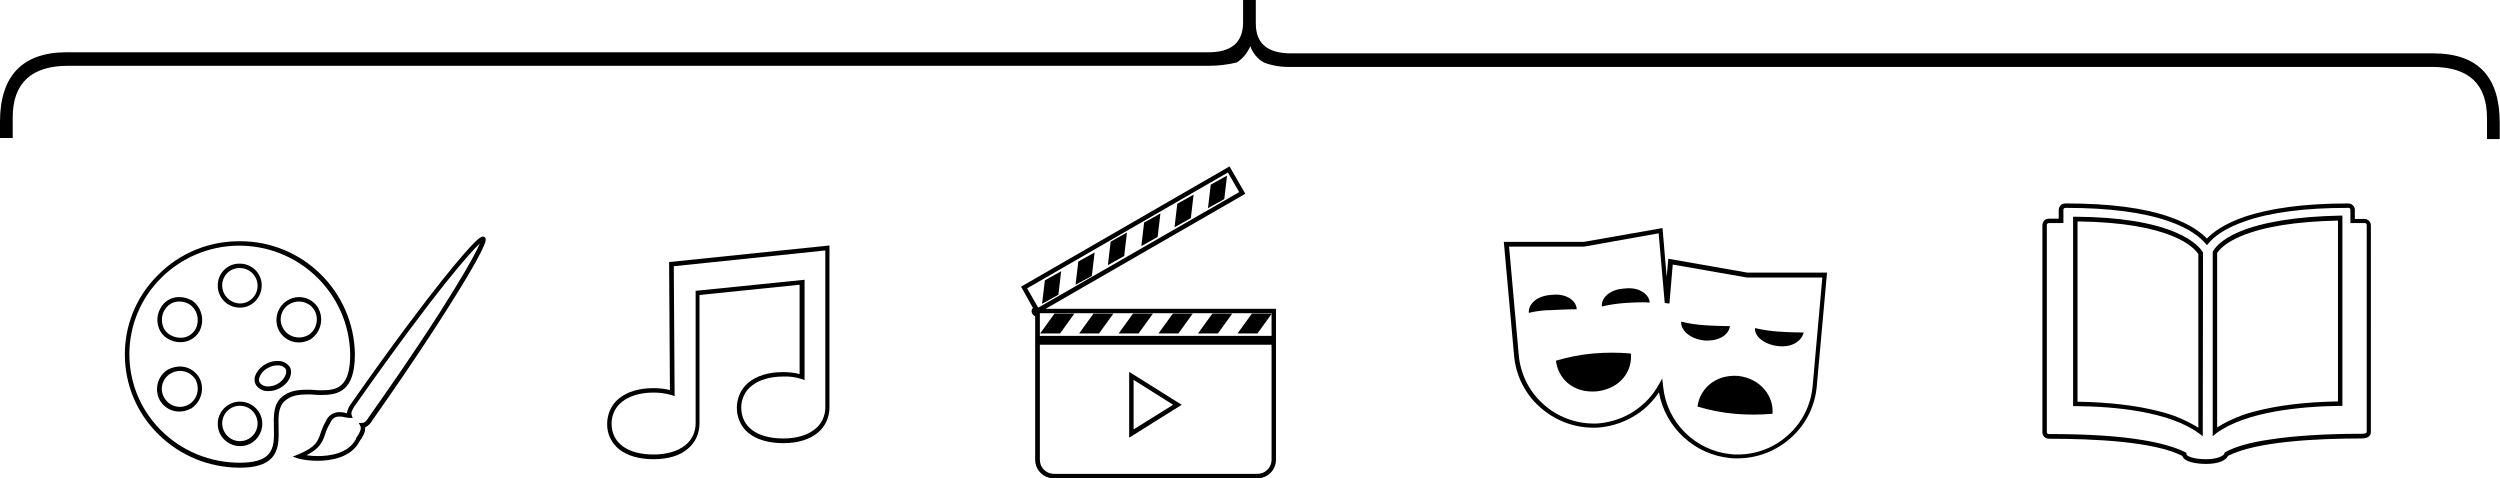 <?xml version="1.0" encoding="utf-8"?>
<!-- Generator: Adobe Illustrator 25.4.1, SVG Export Plug-In . SVG Version: 6.00 Build 0)  -->
<svg version="1.1" id="icones_interets" xmlns="http://www.w3.org/2000/svg" xmlns:xlink="http://www.w3.org/1999/xlink" x="0px"
	 y="0px" viewBox="0 0 904.2 173" style="enable-background:new 0 0 904.2 173;" xml:space="preserve">
<g id="Groupe_76">
	<path id="Tracé_84" d="M437.2,23.8H24.5c-13,0-19.9,6.2-19.9,18.6v7.5H0V44c0-16.6,8.2-25.1,24.1-25.1h413.1
		c8.2,0,12.4-3.6,12.4-10.8V0h4.6v8.5c0,7.2,4.2,10.8,12.7,10.8H880c16.3,0,24.1,8.5,24.1,25.1v5.9h-4.6v-7.5
		c0-12.4-6.5-18.6-19.9-18.6H466.9c-3.3,0.1-6.7-0.4-9.8-1.6c-2.3-1.3-4-3.4-4.9-5.9c-1,2.4-2.7,4.5-4.9,5.9
		C444,23.4,440.6,23.8,437.2,23.8"/>
</g>
<g id="Groupe_77" transform="translate(219.598 60.185)">
	<path id="Tracé_85" d="M381.7,22.3l1.5,17.7l0.6-6.6l28.5,5h28.9l-3.7,41c-0.6,7.2-3.9,13.9-9.3,18.7c-5.3,4.8-12.2,7.5-19.4,7.5
		c-0.8,0-1.6,0-2.5-0.1c-13-1.2-23.6-11-25.9-23.8c-2.1,3.2-4.8,5.9-8,8c-4,2.6-8.5,4.2-13.2,4.7c-0.8,0.1-1.7,0.1-2.5,0.1
		c-7.2,0-14.1-2.7-19.4-7.5c-5.4-4.8-8.7-11.5-9.3-18.7l-3.7-41h28.9L381.7,22.3z M382.5,49.4l-2.2-25.2L353.4,29h-27.2l3.5,39.2
		c0.6,6.8,3.7,13.1,8.8,17.7c5,4.6,11.6,7.1,18.3,7.1c0.8,0,1.5,0,2.3-0.1c4.5-0.5,8.8-2,12.5-4.5c3.6-2.4,6.6-5.6,8.7-9.4l1.3-2.3
		l0.3,2.7c1.2,13.1,11.6,23.5,24.7,24.7c0.8,0.1,1.5,0.1,2.3,0.1c6.8,0,13.3-2.5,18.3-7.1c5.1-4.6,8.2-10.9,8.8-17.7l3.5-39.2h-27.2
		l-26.9-4.7l-1.2,14.1L382.5,49.4z"/>
	<path id="Tracé_86" d="M16.8,105.9c-5.3,0-9.6-1.3-12.5-3.6C1.5,100-0.1,96.6,0,93.1c0-3.5,1.5-6.9,4.2-9.1
		c3-2.5,7.3-3.8,12.5-3.8c2,0,4.1,0.2,6,0.7l-0.3-46.3l58-6v58.6c0,3.5-1.5,6.9-4.2,9.1c-3,2.5-7.3,3.8-12.5,3.8
		c-5.3,0-9.6-1.3-12.5-3.6c-2.8-2.2-4.3-5.7-4.3-9.2c0-3.5,1.5-6.9,4.2-9.1c3-2.5,7.3-3.8,12.5-3.8c2,0,4.1,0.2,6,0.7V42.8
		l-36.2,3.7v46.5c0,3.5-1.5,6.9-4.2,9.1C26.4,104.6,22,105.9,16.8,105.9z M16.8,81.8c-4.8,0-8.8,1.2-11.5,3.4
		c-2.4,1.9-3.7,4.8-3.7,7.8c0,7,5.7,11.2,15.2,11.2c4.8,0,8.8-1.2,11.5-3.4c2.4-1.9,3.7-4.8,3.7-7.8V45L71.4,41v36.3l-1.1-0.4
		c-2.1-0.7-4.4-1-6.6-0.9c-4.8,0-8.8,1.2-11.5,3.4c-2.4,1.9-3.7,4.8-3.7,7.8c0,7,5.7,11.2,15.2,11.2c4.8,0,8.8-1.2,11.5-3.4
		c2.4-1.9,3.7-4.8,3.7-7.8V30.4l-54.8,5.7l0.3,47l-1.1-0.4C21.2,82.1,19,81.8,16.8,81.8z"/>
	<path id="Tracé_87" d="M578.6,107.6h-0.3c-3.9,0-8-0.8-8.6-2.9c-10.2-5.2-31.8-6.2-48.2-6.2c-1.3,0-2.4-1-2.4-2.3
		c0-0.1,0-0.1,0-0.2V21.3c0-1.3,1-2.4,2.3-2.4c0.1,0,0.1,0,0.2,0h3.4v-3.1c0-1.3,1-2.4,2.3-2.4c0.1,0,0.1,0,0.2,0h0.3
		c15.5,0,28.1,1.6,37.4,4.9c7.2,2.5,11.2,5.5,13.4,7.8c2.2-2.3,6.2-5.3,13.4-7.8c9.4-3.2,22-4.9,37.4-4.9h0.3c1.3,0,2.4,1,2.4,2.3
		c0,0.1,0,0.1,0,0.2v3.1h3.4c1.3,0,2.4,1,2.4,2.3c0,0.1,0,0.1,0,0.2V96c0,1.1-0.6,2.4-3.4,2.4c-16.5,0-38.1,1.1-48.3,6.3
		C585.6,106.4,582.4,107.6,578.6,107.6z M521.5,20.5c-0.4,0-0.8,0.2-0.8,0.6c0,0.1,0,0.1,0,0.2V96c0,0.4,0.2,0.8,0.6,0.8
		c0.1,0,0.1,0,0.2,0c13.8,0,25.2,0.7,34,2.2c6.6,1.1,11.8,2.6,15.3,4.4l0.4,0.2v0.5c0,0.6,2.3,1.8,7,1.8h0.3c3.9,0,6.2-1.3,6.4-2
		l0.1-0.4l0.3-0.2c3.5-1.9,8.7-3.4,15.3-4.4c8.8-1.4,20.2-2.2,34-2.2c1.8,0,1.8-0.5,1.8-0.8V21.3c0-0.4-0.2-0.8-0.6-0.8
		c-0.1,0-0.1,0-0.2,0h-5.1v-4.7c0-0.4-0.2-0.8-0.6-0.8c-0.1,0-0.1,0-0.2,0h-0.3c-15.3,0-27.7,1.6-36.9,4.8c-7.6,2.6-11.5,5.8-13.3,8
		l-0.6,0.7l-0.6-0.7c-1.9-2.2-5.7-5.4-13.3-8c-9.2-3.2-21.6-4.8-36.9-4.8h-0.3c-0.4,0-0.8,0.2-0.8,0.6c0,0.1,0,0.1,0,0.2v4.7
		L521.5,20.5z M580.7,97.6V30.9l0.1-0.2c0.5-0.9,2.5-4.1,9.6-7.1c8.5-3.5,20.7-5.5,36.4-5.8l0.8,0v68.8l-0.8,0
		c-14.5,0.2-34.1,2.1-44.8,9.9L580.7,97.6z M582.3,31.3v63.1c4.3-2.7,9.1-4.7,14.1-5.9c8-2.1,18-3.3,29.6-3.5V19.6
		c-15.1,0.3-26.9,2.2-35,5.6C584.7,27.8,582.8,30.6,582.3,31.3L582.3,31.3z M577.1,97.6l-1.3-1c-10.7-7.9-30.3-9.8-44.8-9.9l-0.8,0
		V18.2l0.8,0c15.8,0.1,28.1,2.1,36.6,5.8c6.4,2.8,8.8,5.8,9.5,7l0.1,0.2L577.1,97.6z M531.8,85.1c11.6,0.2,21.6,1.4,29.6,3.5
		c5,1.2,9.7,3.2,14.1,5.9V31.7c-1.5-2.3-9.6-11.4-43.7-11.8L531.8,85.1z"/>
	<path id="Tracé_88" d="M225.1,0l5.7,9.9l-72.2,41.6h83.3v54.6c0,3.7-3,6.7-6.7,6.7h-73.7c-3.7,0-6.7-3-6.7-6.7V54.2
		c-0.8-0.3-1.3-1.1-1.3-1.9c0-0.4,0.2-0.8,0.5-1.1l-4.3-7.7L225.1,0z M228.6,9.3l-4.1-7.1l-72.6,41.9l4,7L228.6,9.3z M240.3,53.1
		h-83.8v8.2h83.8V53.1z M240.3,64.5h-83.8v41.6c0,2.8,2.2,5,4.9,5.1c0,0,0.1,0,0.1,0h73.7c2.8,0,5-2.2,5.1-4.9c0,0,0-0.1,0-0.1
		L240.3,64.5z"/>
</g>
<path id="Tracé_89" d="M454.8,120.6h-7.2l5.2-7.2h7.2L454.8,120.6z M440.5,120.6h-7.2l5.2-7.2h7.2L440.5,120.6z M426.2,120.6H419
	l5.2-7.2h7.2L426.2,120.6z M411.8,120.6h-7.2l5.2-7.2h7.2L411.8,120.6z M397.5,120.6h-7.2l5.2-7.2h7.2L397.5,120.6z M383.4,120.6
	h-7.2l5.2-7.2h7.2L383.4,120.6z"/>
<path id="Tracé_90" d="M377.9,101.4l5.9-3.3l-1,8.5l-5.9,3.3L377.9,101.4z M390,94.6l5.9-3.3l-1,8.5L389,103L390,94.6z M401.7,87.4
	l5.9-3.3l-1,8.5l-5.9,3.3L401.7,87.4z M413.8,80.5l5.9-3.3l-1,8.5l-5.9,3.3L413.8,80.5z M425.8,73.7l5.9-3.3l-1,8.5l-5.9,3.3
	L425.8,73.7z M437.9,66.8l5.9-3.3l-1,8.5l-5.9,3.3L437.9,66.8z"/>
<path id="Tracé_91" d="M408.4,134.5l19,11.9l-19,11.9V134.5z M424.3,146.4l-14.3-9v17.9L424.3,146.4z"/>
<g id="Groupe_78" transform="translate(45.159 85.555)">
	<path id="Tracé_92" d="M543,24c-3,0.2-5.9,0.6-8.8,1.3c-0.3-2.9,2.6-6.2,8.2-6.5c5.5-0.7,9.1,2.3,9.1,5.2
		C551.9,23.7,547.6,23.7,543,24 M507.8,27.6c-0.3-2.9,2.6-6.2,8.2-6.5c5.5-0.7,9.1,2.3,9.1,5.2c0,0-3.9,0-8.8,0.3
		C513.5,26.6,510.6,26.9,507.8,27.6"/>
	<path id="Tracé_93" d="M597.8,39.6c-5.5-0.7-8.5-3.9-8.2-6.5c2.9,0.7,5.8,1.1,8.8,1.3c4.9,0.3,8.8,0.3,8.8,0.3
		C606.6,37.4,603.4,40.3,597.8,39.6 M562.9,30.8c2.9,0.7,5.8,1.1,8.8,1.3c4.9,0.3,8.8,0.3,8.8,0.3c-0.3,2.9-3.6,5.5-9.1,5.2
		C565.5,37,562.6,33.4,562.9,30.8"/>
	<path id="Tracé_94" d="M595.9,64.1c-4.6,0.4-9.1,0.4-13.7,0c-4.5-0.4-9-1.3-13.4-2.6c0.7-5.9,5.9-11.7,14.7-11.1
		C592,51.4,596.5,58.2,595.9,64.1 M532.3,56c-8.8,0.7-14-4.9-14.7-11.1c4.4-1.3,8.8-2.2,13.4-2.6c4.6-0.4,9.1-0.4,13.7,0
		C545.3,48.5,541.1,55,532.3,56"/>
	<path id="Tracé_95" d="M41.6,1.7c22.7-0.1,41.3,18.2,41.6,40.9c0,13.5-6.2,14.7-12.1,14.7c-0.8,0-1.7,0-2.5-0.1s-1.7-0.1-2.5-0.1
		c-3,0-6,0.3-8.3,2.4c-2.4,2.2-2.3,5.8-2.2,9.6c0.1,4,0.2,8.2-2.6,11.1c-2.2,2.3-6,3.4-11.4,3.4c-11,0-21.6-4.3-29.4-12
		c-16-15.6-16.3-41.3-0.7-57.2c0.2-0.2,0.4-0.4,0.7-0.7C20,5.9,30.6,1.6,41.6,1.7z M71.1,55.6c2.7,0,5.4-0.2,7.3-2
		c2.1-1.9,3.1-5.5,3.1-11C81.1,20.4,62.8,2.9,40.6,3.3c-10.2,0.2-20,4.3-27.3,11.5C-2,29.8-2.3,54.4,12.7,69.7
		c0.2,0.2,0.4,0.4,0.6,0.6c7.5,7.4,17.7,11.5,28.2,11.5c5,0,8.4-0.9,10.3-2.9c2.3-2.4,2.2-6,2.1-9.9c-0.1-4-0.2-8.2,2.7-10.8
		c2.7-2.5,6.2-2.8,9.4-2.8c0.9,0,1.7,0,2.6,0.1C69.4,55.6,70.3,55.6,71.1,55.6z M41.6,9.8c4.4,0,8,3.6,7.9,8s-3.6,8-8,7.9
		c-4.4,0-7.9-3.6-7.9-7.9c-0.1-4.3,3.3-7.9,7.6-8C41.3,9.8,41.5,9.8,41.6,9.8z M41.6,24.2c3.5,0,6.4-2.8,6.4-6.4
		c0-3.5-2.8-6.4-6.4-6.4c-3.4-0.1-6.3,2.6-6.4,6.1c0,0.1,0,0.2,0,0.3C35.3,21.3,38.1,24.1,41.6,24.2L41.6,24.2z M19.8,21.9
		c1.5,0,2.9,0.4,4.2,1.1l0.1,0c3.7,2.4,4.9,7.3,2.9,11.2c-1.4,2.5-4.1,4.1-7,4c-1.5,0-2.9-0.4-4.2-1.1c-1.9-1-3.3-2.8-3.8-5
		c-0.5-2.1-0.2-4.3,0.9-6.2C14.2,23.4,16.9,21.8,19.8,21.9z M23.2,24.4c-1.1-0.6-2.2-0.9-3.4-0.9c-2.3-0.1-4.4,1.2-5.5,3.2
		c-0.9,1.5-1.1,3.4-0.7,5.1c0.4,1.7,1.5,3.1,3,3.9c1.1,0.6,2.3,0.9,3.5,0.9c2.3,0.1,4.4-1.2,5.5-3.2C27.2,30.2,26.2,26.3,23.2,24.4
		L23.2,24.4z M63,21.9c2.9,0,5.5,1.5,7,4l0,0.1c2.1,3.9,0.8,8.8-2.9,11.2l0,0c-1.3,0.7-2.7,1.1-4.2,1.1c-2.9,0-5.5-1.5-7-4l0,0
		c-2.2-3.9-0.9-8.9,2.9-11.2l0,0C60.1,22.3,61.5,21.9,63,21.9L63,21.9z M68.6,26.7c-1.2-2-3.3-3.2-5.6-3.2c-1.2,0-2.3,0.3-3.4,0.9
		c-3.1,1.8-4.2,5.8-2.3,8.9c1.2,2,3.3,3.2,5.7,3.2c1.2,0,2.3-0.3,3.4-0.9C69.3,33.8,70.3,29.8,68.6,26.7L68.6,26.7z M55.2,45
		c1.7-0.1,3.4,0.7,4.4,2.1l0.1,0.1c1.2,2.5-0.3,5.8-3.6,7.6c-1.3,0.7-2.7,1.1-4.2,1.1c-1.7,0.1-3.4-0.7-4.4-2.1
		c-0.6-0.9-0.7-2-0.5-3c0.6-2,2.1-3.7,4-4.7C52.2,45.4,53.7,45,55.2,45z M58.2,47.9c-0.7-0.9-1.8-1.4-3-1.3c-1.2,0-2.4,0.3-3.4,0.9
		c-1.5,0.7-2.7,2.1-3.2,3.7c-0.2,0.6-0.1,1.2,0.2,1.7c0.7,0.9,1.9,1.4,3,1.3c1.2,0,2.4-0.3,3.4-0.9C57.8,51.8,58.8,49.3,58.2,47.9z
		 M19.9,47c2.9,0,5.5,1.5,7,4l0,0c2.1,3.9,0.8,8.7-2.9,11.2l-0.1,0c-1.3,0.7-2.7,1.1-4.2,1.1c-2.9,0-5.5-1.5-7-4l0,0
		c-2.2-3.9-0.9-8.9,2.9-11.2l0,0C17,47.4,18.5,47,19.9,47L19.9,47z M25.6,51.8c-1.2-2-3.3-3.2-5.6-3.2c-1.2,0-2.3,0.3-3.4,0.9
		c-3.1,1.8-4.2,5.8-2.3,8.9c1.2,2,3.3,3.2,5.6,3.2c1.2,0,2.3-0.3,3.3-0.9C26.2,58.9,27.2,55,25.6,51.8z M41.6,59.7
		c4.4,0,8.1,3.5,8.1,8c0,4.4-3.5,8.1-8,8.1c-4.4,0-8.1-3.5-8.1-8c0-2.2,0.8-4.2,2.4-5.8C37.4,60.6,39.5,59.7,41.6,59.7L41.6,59.7z
		 M41.6,74c3.5,0,6.4-2.8,6.4-6.4c0-3.5-2.8-6.4-6.4-6.4c-3.5,0-6.4,2.8-6.4,6.4C35.3,71.2,38.1,74,41.6,74L41.6,74z"/>
	<path id="Tracé_96" d="M69.8,81.1L69.8,81.1c-2.3,0-4.7-0.2-7-0.8l-2.1-0.7l2-0.8c6.3-2.6,7.1-4.7,8.1-7.7c0.5-1.5,1.1-3,1.9-4.3
		c0.8-2,2.7-3.3,4.9-3.3c0.9,0,1.7,0.1,2.5,0.4l0.2,0c0.2-1.1,0.6-2.1,1.2-3l0,0c16.1-23,27.1-37.4,33.5-45.4
		C127.4,0,128.9,0,129.5,0c0.2,0,0.4,0.1,0.6,0.2c0.7,0.5,0.7,1.5-1.5,5.8c-1.6,3.1-4.1,7.5-7.3,12.7c-5.4,8.8-15.2,24.2-31.8,47.8
		c-0.6,1.1-1.5,2-2.6,2.5c0.2,1.6-0.8,3.4-2,5C81.9,80.1,74.1,81.1,69.8,81.1z M65.7,79.1c1.4,0.2,2.7,0.3,4.1,0.3l0,0
		c4,0,11-0.8,13.8-6.2l0-0.1l0-0.1c1.5-2.2,2-3.5,1.6-4.4l-0.6-1.2h1.3c0.7,0,1.5-0.6,2.2-1.9l0,0C104,43,113.7,28,119,19.3
		c5.9-9.6,8.5-14.6,9.4-16.8c-1.8,1.6-5.6,5.8-12.6,14.5c-6.3,7.9-17.1,22.1-32.9,44.6c-1,1.7-1.1,2.3-0.9,2.9l0.4,1.1h-1.1
		c-0.5,0-1-0.1-1.5-0.2c-0.7-0.2-1.4-0.3-2.2-0.3c-1,0-2.4,0.2-3.4,2.4l0,0.1c-0.8,1.3-1.4,2.6-1.8,4C71.5,74.2,70.6,76.6,65.7,79.1
		z"/>
</g>
</svg>
